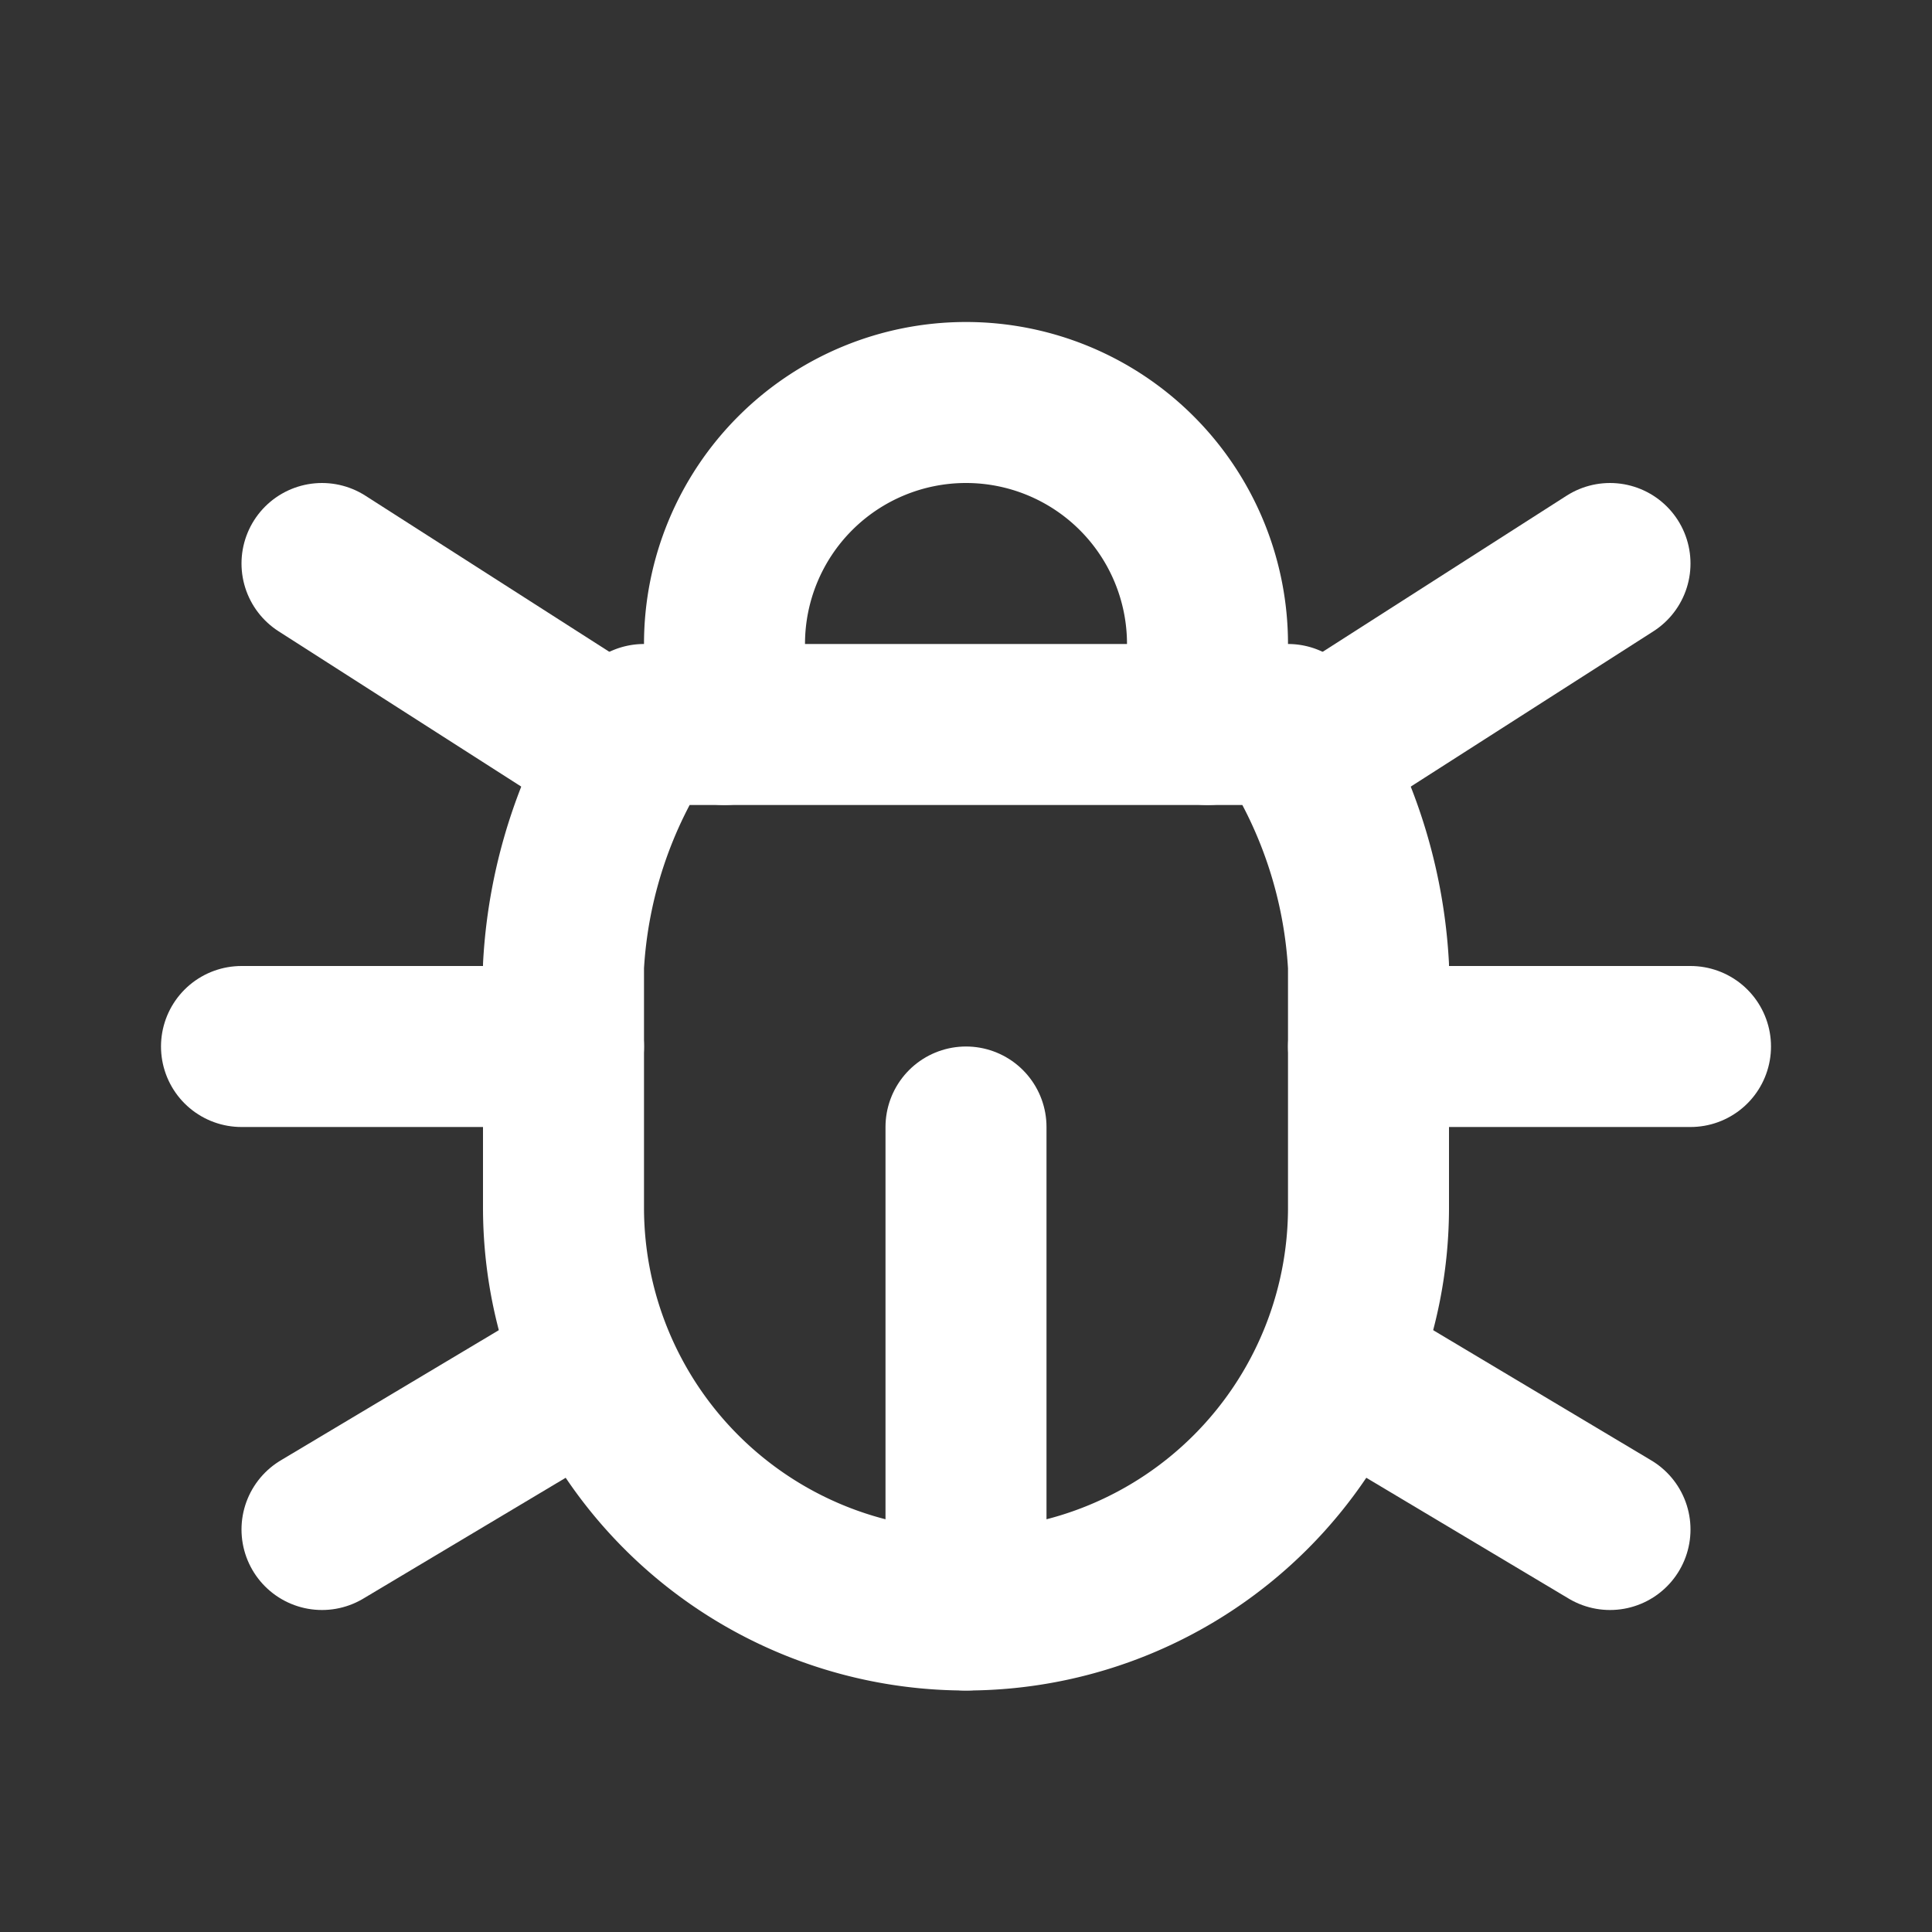 <!--
category: Development
tags: [germ, insect, error, nature]
version: "1.1"
unicode: "ea48"
-->
<svg
  xmlns="http://www.w3.org/2000/svg"
  width="24"
  height="24"
  viewBox="0 0 24 24"
  fill="none"
  stroke="white"
  stroke-width="2"
  stroke-linecap="round"
  stroke-linejoin="round"
>
  <rect x="0" y="0" width="24" height="24" fill="#333333" stroke="none"/>
  <path d="M9 9v-1a3 3 0 0 1 6 0v1" />
  <path d="M8 9h8a6 6 0 0 1 1 3v3a5 5 0 0 1 -10 0v-3a6 6 0 0 1 1 -3" />
  <path d="M3 13l4 0" />
  <path d="M17 13l4 0" />
  <path d="M12 20l0 -6" />
  <path d="M4 19l3.35 -2" />
  <path d="M20 19l-3.35 -2" />
  <path d="M4 7l3.75 2.4" />
  <path d="M20 7l-3.75 2.4" />
</svg>
